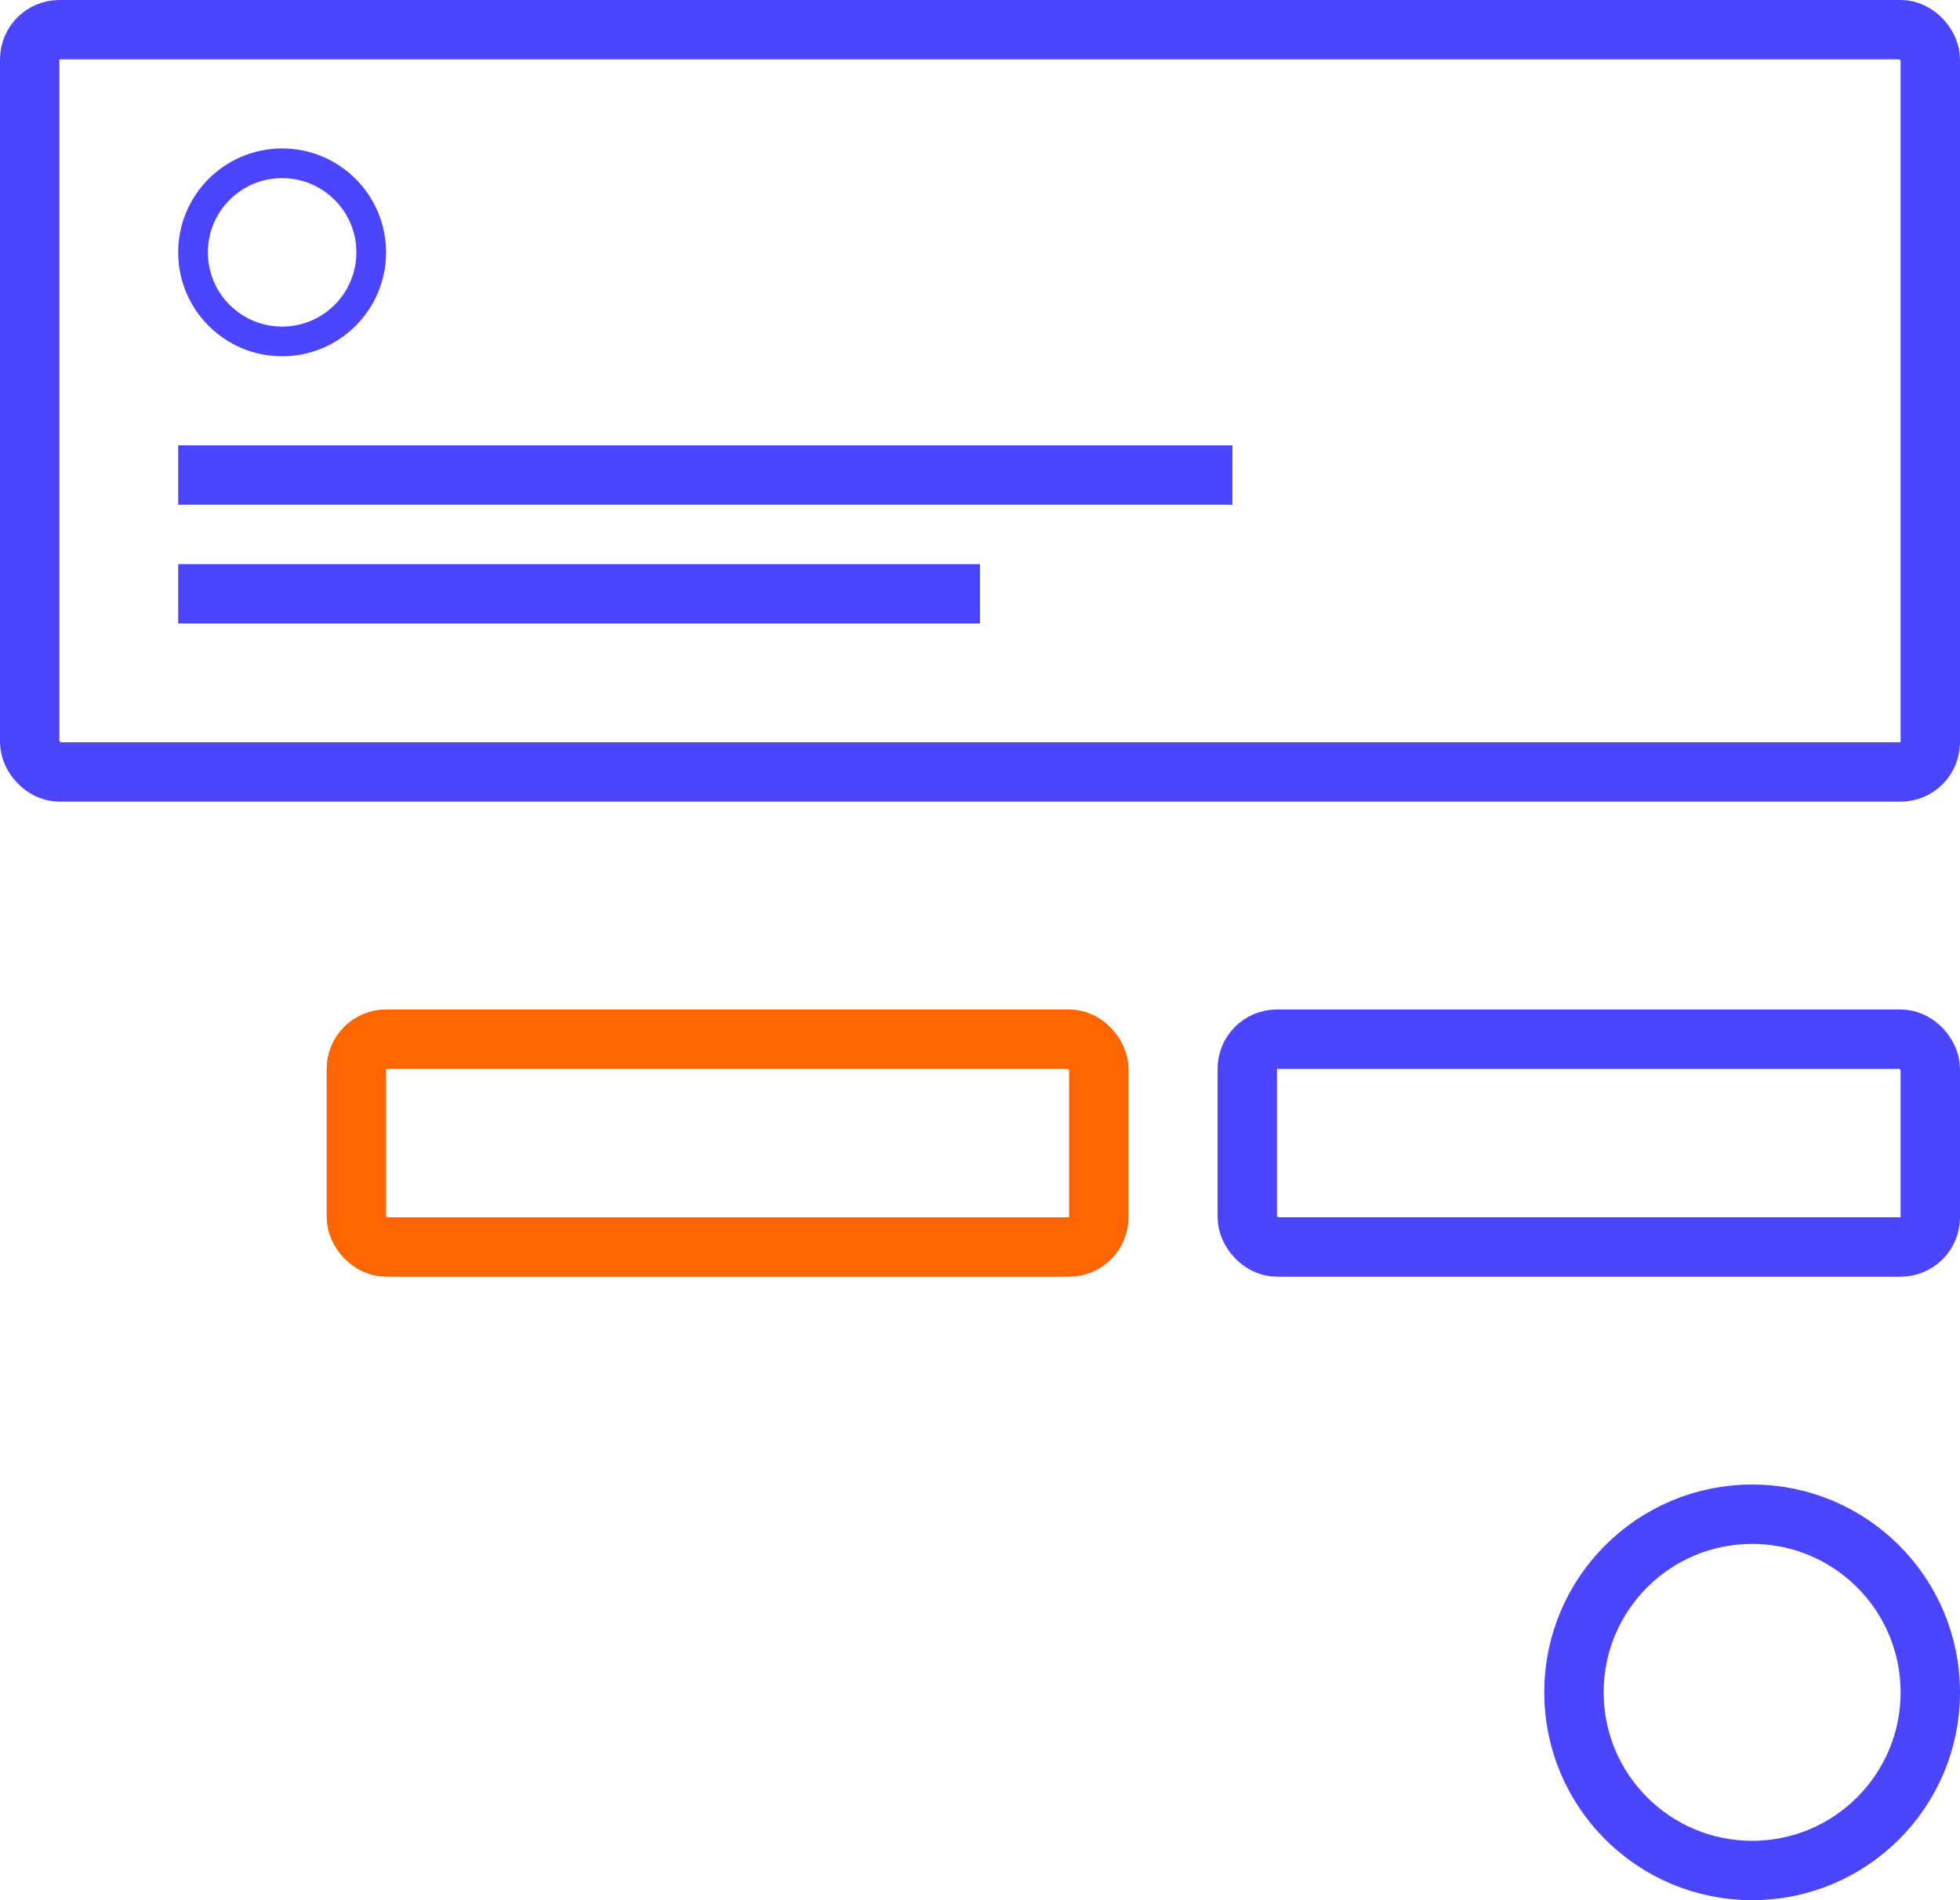 <svg width="66" height="64" viewBox="0 0 66 64" fill="none" xmlns="http://www.w3.org/2000/svg">
<rect x="12" y="35" width="25" height="7" rx="1" stroke="#FF6600" stroke-width="2"/>
<rect x="42" y="35" width="23" height="7" rx="1" stroke="#4B45FF" stroke-width="2"/>
<rect x="1" y="1" width="64" height="25" rx="1" stroke="#4B45FF" stroke-width="2"/>
<circle cx="9.5" cy="8.5" r="3" stroke="#4B45FF"/>
<path d="M6 16H41.5" stroke="#4B45FF" stroke-width="2"/>
<path d="M6 20H33" stroke="#4B45FF" stroke-width="2"/>
<circle cx="59" cy="57" r="6" stroke="#4B45FF" stroke-width="2"/>
</svg>
